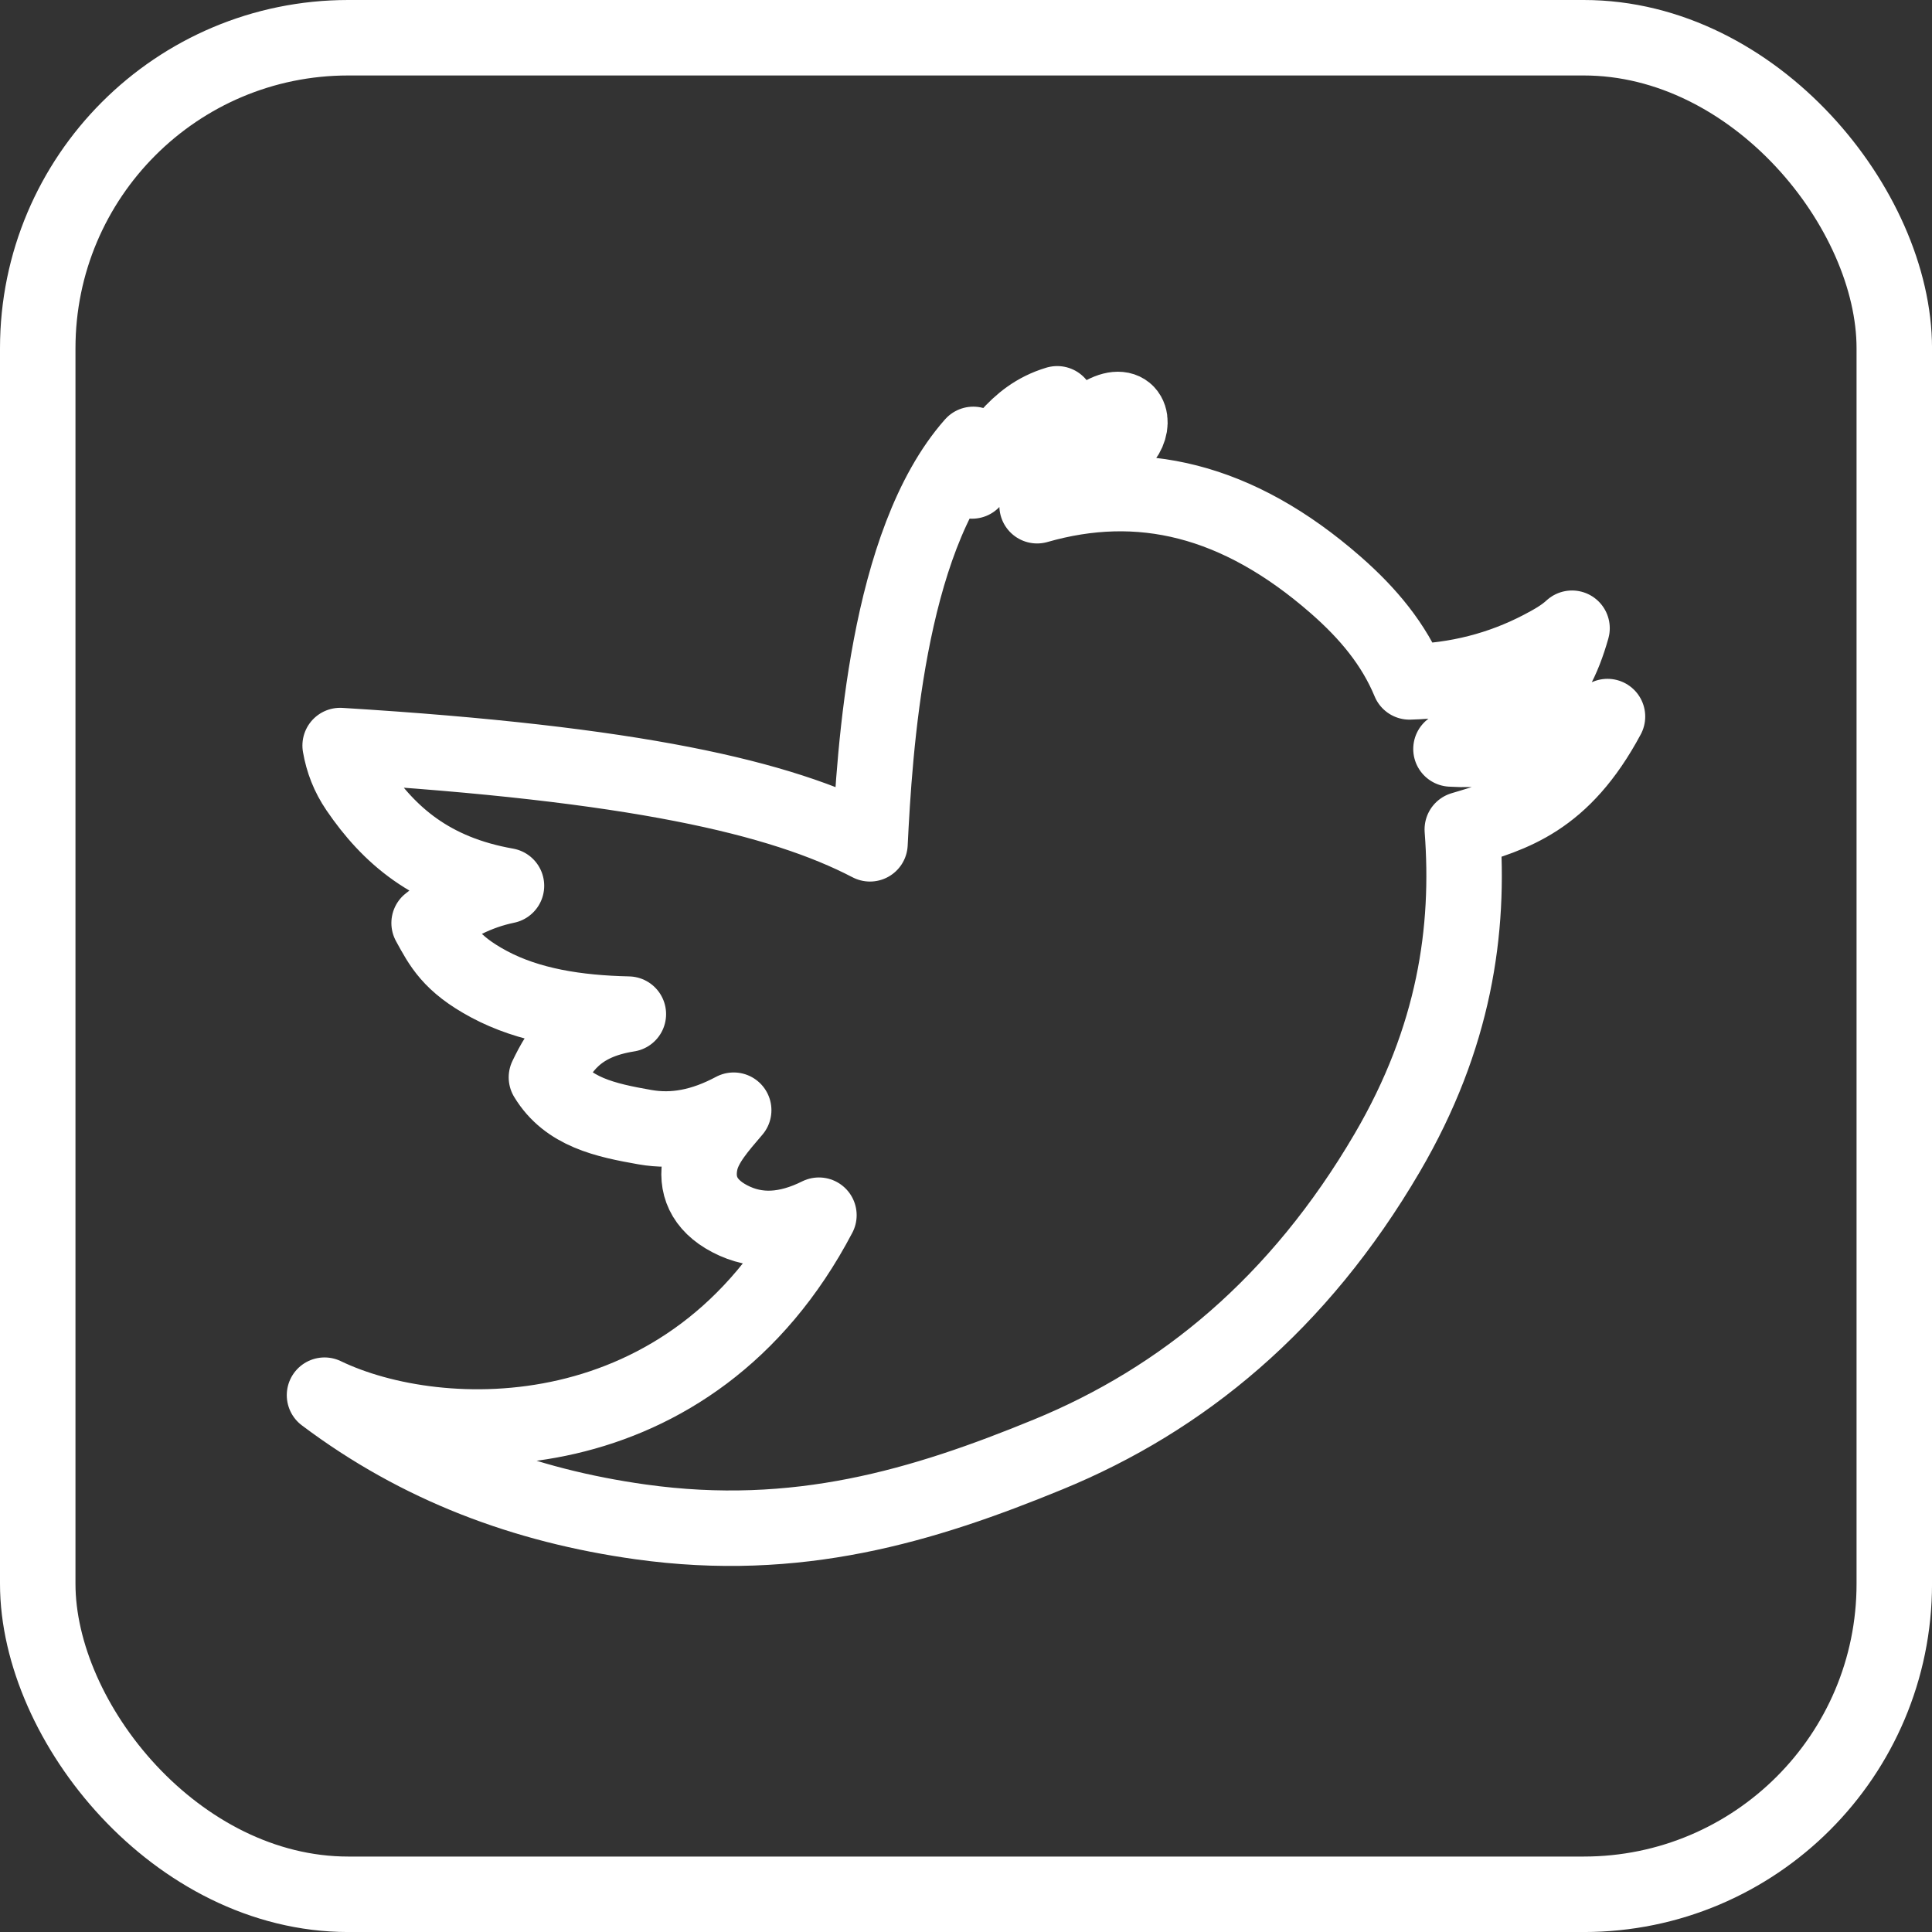 <?xml version="1.0" encoding="UTF-8" standalone="no"?>
<!-- Created with Inkscape (http://www.inkscape.org/) -->

<svg
   xmlns:dc="http://purl.org/dc/elements/1.1/"
   xmlns:cc="http://creativecommons.org/ns#"
   xmlns:rdf="http://www.w3.org/1999/02/22-rdf-syntax-ns#"
   xmlns:svg="http://www.w3.org/2000/svg"
   xmlns="http://www.w3.org/2000/svg"
   xmlns:xlink="http://www.w3.org/1999/xlink"
   xmlns:sodipodi="http://sodipodi.sourceforge.net/DTD/sodipodi-0.dtd"
   xmlns:inkscape="http://www.inkscape.org/namespaces/inkscape"
   width="256"
   height="256"
   viewBox="0 0 67.733 67.733"
   version="1.1"
   id="svg8"
   inkscape:version="0.92.2 5c3e80d, 2017-08-06"
   sodipodi:docname="icon-twitter.svg">
  <rect x="0" y="0" width="67.733" height="67.733" fill="#333333" stroke="none"/>
  <defs
     id="defs2">
    <linearGradient
       id="black-gradient">
      <stop
         offset="0"
         style="stop-color:#333333;stop-opacity:1"
         id="black1" />
      <stop
         offset="1"
         style="stop-color:#212121;stop-opacity:1"
         id="black2" />
    </linearGradient>
    <linearGradient
       id="blue-gradient">
      <stop
         offset="0"
         style="stop-color:#33ccff;stop-opacity:1"
         id="blue1" />
      <stop
         offset="1"
         style="stop-color:#06c1ff;stop-opacity:1"
         id="blue2" />
    </linearGradient>
    <linearGradient
       gradientTransform="matrix(1.128,0,0,1.128,-4033.1,1421.037)"
       gradientUnits="userSpaceOnUse"
       xlink:href="#black-gradient"
       y2="-1028.591"
       x2="3494.25"
       y1="-1044.388"
       x1="3494.25"
       id="black" />
    <linearGradient
       gradientTransform="matrix(1.128,0,0,1.128,-3971.523,1427.634)"
       gradientUnits="userSpaceOnUse"
       xlink:href="#blue-gradient"
       y2="-1026.92"
       x2="3550.75"
       y1="-1045.513"
       x1="3550.75"
       id="blue" />
  </defs>
  <sodipodi:namedview
     id="base"
     pagecolor="#525252"
     bordercolor="#ffffff"
     borderopacity="1"
     inkscape:pageopacity="0"
     inkscape:pageshadow="2"
     inkscape:zoom="2.4061776"
     inkscape:cx="-111.58409"
     inkscape:cy="152.54947"
     inkscape:document-units="px"
     inkscape:current-layer="layer1"
     showgrid="true"
     units="px"
     guidecolor="#ff004a"
     guideopacity="0.498"
     showguides="true"
     inkscape:guide-bbox="true"
     inkscape:snap-grids="false"
     inkscape:object-nodes="false"
     inkscape:snap-others="false"
     inkscape:snap-nodes="false"
     inkscape:snap-global="false">
    <inkscape:grid
       type="xygrid"
       id="grid992"
       empspacing="10"
       spacingx="0.265"
       spacingy="0.265"
       empcolor="#1d00ff"
       empopacity="0.251"
       color="#ff0031"
       opacity="0.125" />
    <sodipodi:guide
       position="8.202,13.494"
       orientation="1,0"
       id="guide1183"
       inkscape:locked="false" />
    <sodipodi:guide
       position="37.042,50.271"
       orientation="0,1"
       id="guide2597"
       inkscape:locked="false" />
    <sodipodi:guide
       position="29.104,18.521"
       orientation="0,1"
       id="guide2599"
       inkscape:locked="false" />
  </sodipodi:namedview>
  <g
     inkscape:label="Layer 1"
     inkscape:groupmode="layer"
     id="layer1"
     transform="translate(0,-229.267)">
    <rect
       style="opacity:1;fill:none;fill-opacity:1;stroke:#ffffff;stroke-width:2.646;stroke-linecap:round;stroke-linejoin:round;stroke-miterlimit:4;stroke-dasharray:none;stroke-dashoffset:0;stroke-opacity:1;paint-order:markers stroke fill"
       id="rect2026"
       width="65.088"
       height="65.088"
       x="1.323"
       y="230.59"
       rx="10.886"
       ry="10.886" />
    <path
       inkscape:connector-curvature="0"
       id="bird"
       d="m 11.377,278.18 c 4.026,1.94 12.874,2.192 17.333,-6.31 -1.109,0.552 -2.155,0.634 -3.129,0.123 -0.925,-0.485 -1.193,-1.204 -1.027,-1.987 0.135,-0.637 0.66,-1.221 1.168,-1.817 -1.081,0.578 -2.096,0.774 -3.115,0.594 -1.368,-0.241 -2.713,-0.523 -3.45,-1.746 0.477,-0.994 1.06,-1.931 2.872,-2.216 -1.801,-0.04 -3.486,-0.301 -4.881,-1.047 -1.359,-0.726 -1.68,-1.376 -2.104,-2.147 0.792,-0.62 1.674,-1.091 2.712,-1.306 -2.647,-0.466 -4.124,-1.786 -5.216,-3.388 -0.33,-0.485 -0.52,-0.984 -0.615,-1.528 10.328,0.634 15.443,1.814 18.575,3.445 0.16,-3.233 0.594,-10.577 3.622,-14.003 0.13,0.352 0.112,0.78 -0.043,1.282 0.909,-0.973 1.457,-2.247 2.985,-2.705 0.055,0.786 -0.264,1.53 -1.132,2.213 0.872,-0.699 1.776,-1.344 2.759,-1.864 0.911,-0.482 1.141,0.297 0.717,0.861 -0.86,1.146 -2.01,1.616 -3.049,2.363 3.581,-1.027 7.025,-0.233 10.468,2.778 1.144,1.001 2.04,2.079 2.587,3.399 1.652,-0.045 3.188,-0.431 4.625,-1.182 0.393,-0.207 0.757,-0.408 1.074,-0.7 -0.308,1.088 -0.759,2.044 -1.61,2.68 -0.814,0.608 -1.632,1.209 -2.634,1.553 1.844,0.115 3.668,-0.42 5.487,-1.136 -1.575,2.939 -3.334,3.433 -5.09,3.956 0.268,3.526 -0.267,7.295 -2.632,11.336 -3.103,5.301 -7.185,8.647 -11.884,10.576 -4.406,1.809 -8.799,3.132 -14.292,2.365 -4.072,-0.569 -7.771,-1.951 -11.081,-4.442 z"
       style="fill:none;fill-opacity:1;stroke:#ffffff;stroke-width:2.646;stroke-linecap:round;stroke-linejoin:round;stroke-miterlimit:4;stroke-dasharray:none;stroke-opacity:1" />
  </g>
</svg>

